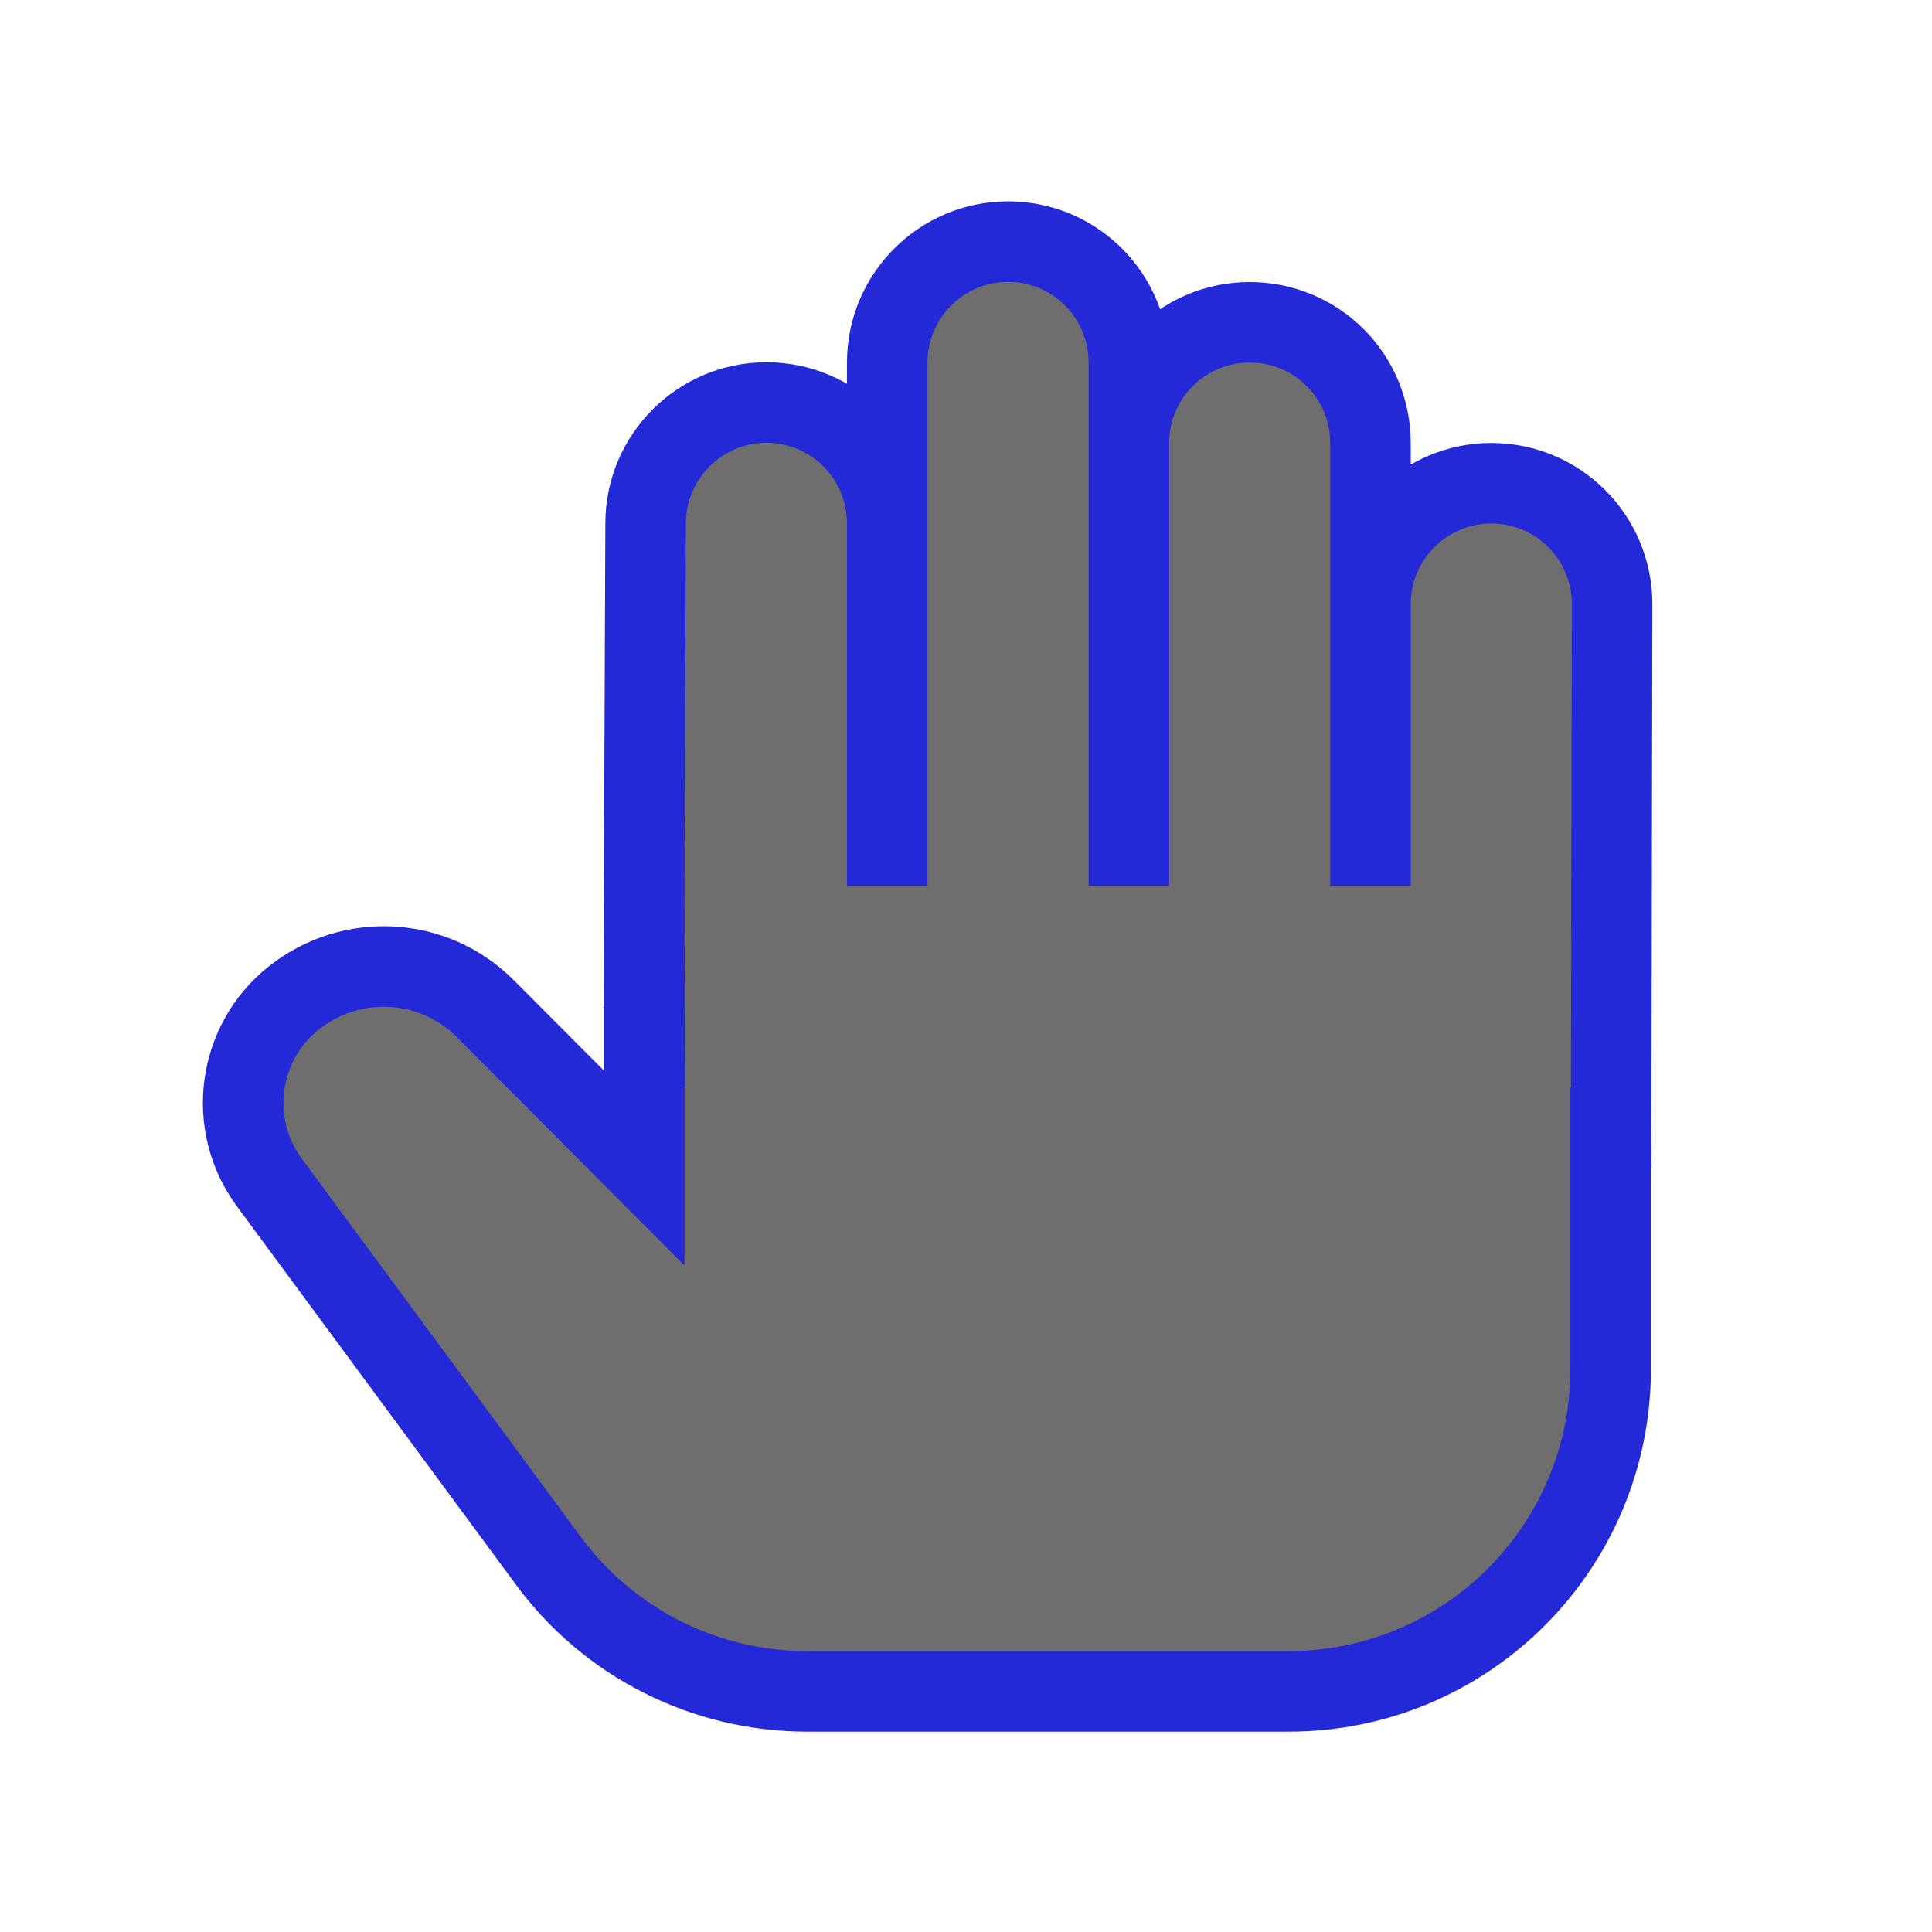 <svg xmlns="http://www.w3.org/2000/svg" width="16" height="16" viewBox="0 0 16 16">
    <g fill="none" fill-rule="evenodd">
        <path style="fill:#6E6E6E;stroke-width:1;stroke-linecap:square;stroke-linejoin:miter;stroke:rgb(13.725%,16.078%,83.922%);stroke-opacity:1;stroke-miterlimit:4;" d="M 19.998 13.998 L 19.998 16.998 C 19.998 19.207 18.211 21 16.002 21 L 10.02 21 C 8.748 21 7.553 20.396 6.803 19.371 L 3.346 14.684 C 2.812 13.963 2.947 12.949 3.645 12.393 C 4.359 11.824 5.385 11.877 6.029 12.527 L 7.998 14.502 L 7.998 13.002 L 8.004 13.002 L 7.998 10.998 L 8.016 6.498 C 8.016 5.672 8.689 4.998 9.516 4.998 C 10.348 4.998 11.016 5.672 11.016 6.498 L 11.016 10.998 L 11.016 4.5 C 11.016 3.674 11.689 3 12.516 3 C 13.348 3 14.016 3.674 14.016 4.5 L 14.016 10.998 L 14.016 5.502 C 14.016 4.67 14.689 4.002 15.516 4.002 C 16.348 4.002 17.016 4.67 17.016 5.502 L 17.016 10.998 L 17.016 7.5 C 17.016 6.674 17.689 6 18.516 6 C 19.348 6 20.016 6.674 20.016 7.5 L 20.004 13.998 Z M 19.998 13.998 " transform="matrix(0.667,0,0,0.667,0,0)"/>
    </g>
</svg>
